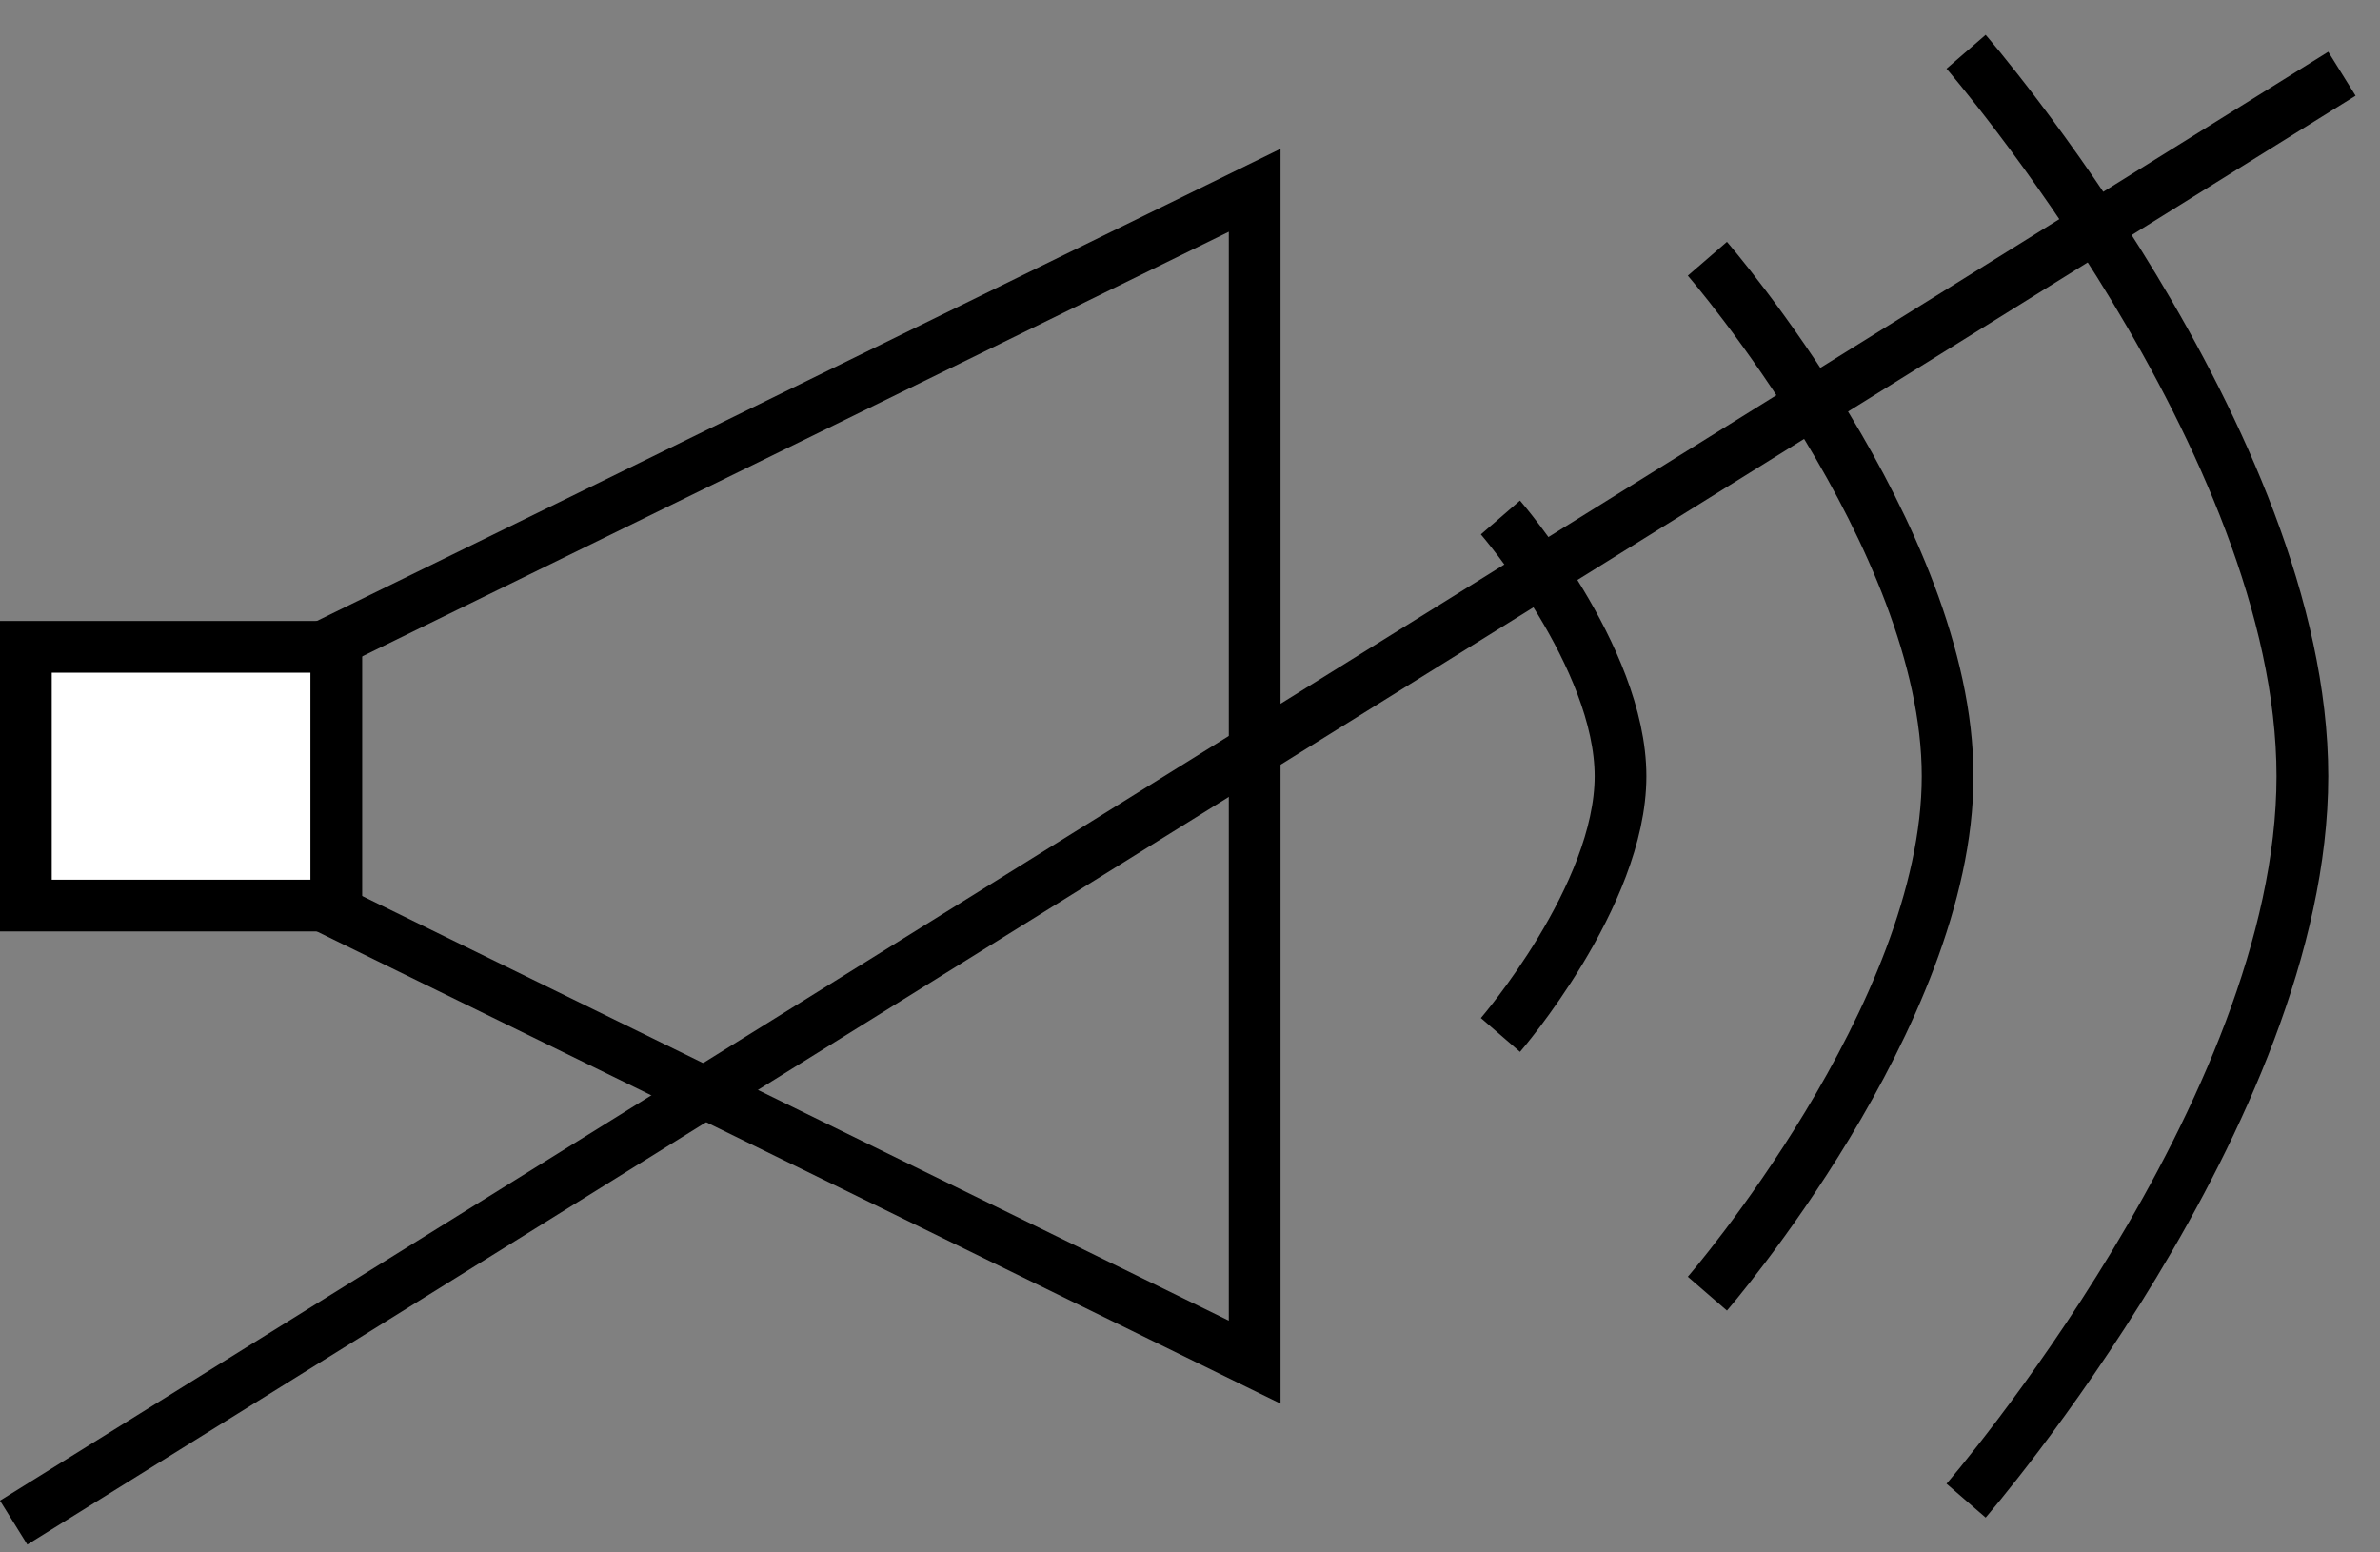 <svg width="46" height="30" viewBox="0 0 46 30" fill="none" xmlns="http://www.w3.org/2000/svg">
<rect x="0" y="0" width="46" height="30" fill="#808080" stroke="none"/>
<path d="M24.25 26.323L1.137 15L24.25 3.677V26.323Z" stroke="black"/>
<rect x="0.5" y="12.5" width="6" height="5" fill="white" stroke="black"/>
<path d="M38 1C38 1 44.5 8.516 44.5 15C44.5 21.484 38 29 38 29" stroke="black"/>
<path d="M33 5C33 5 37.643 10.368 37.643 15C37.643 19.632 33 25 33 25" stroke="black"/>
<path d="M29 10C29 10 31.321 12.684 31.321 15C31.321 17.316 29 20 29 20" stroke="black"/>
<line x1="45.264" y1="1.425" x2="0.264" y2="29.424" stroke="black"/>
</svg>

